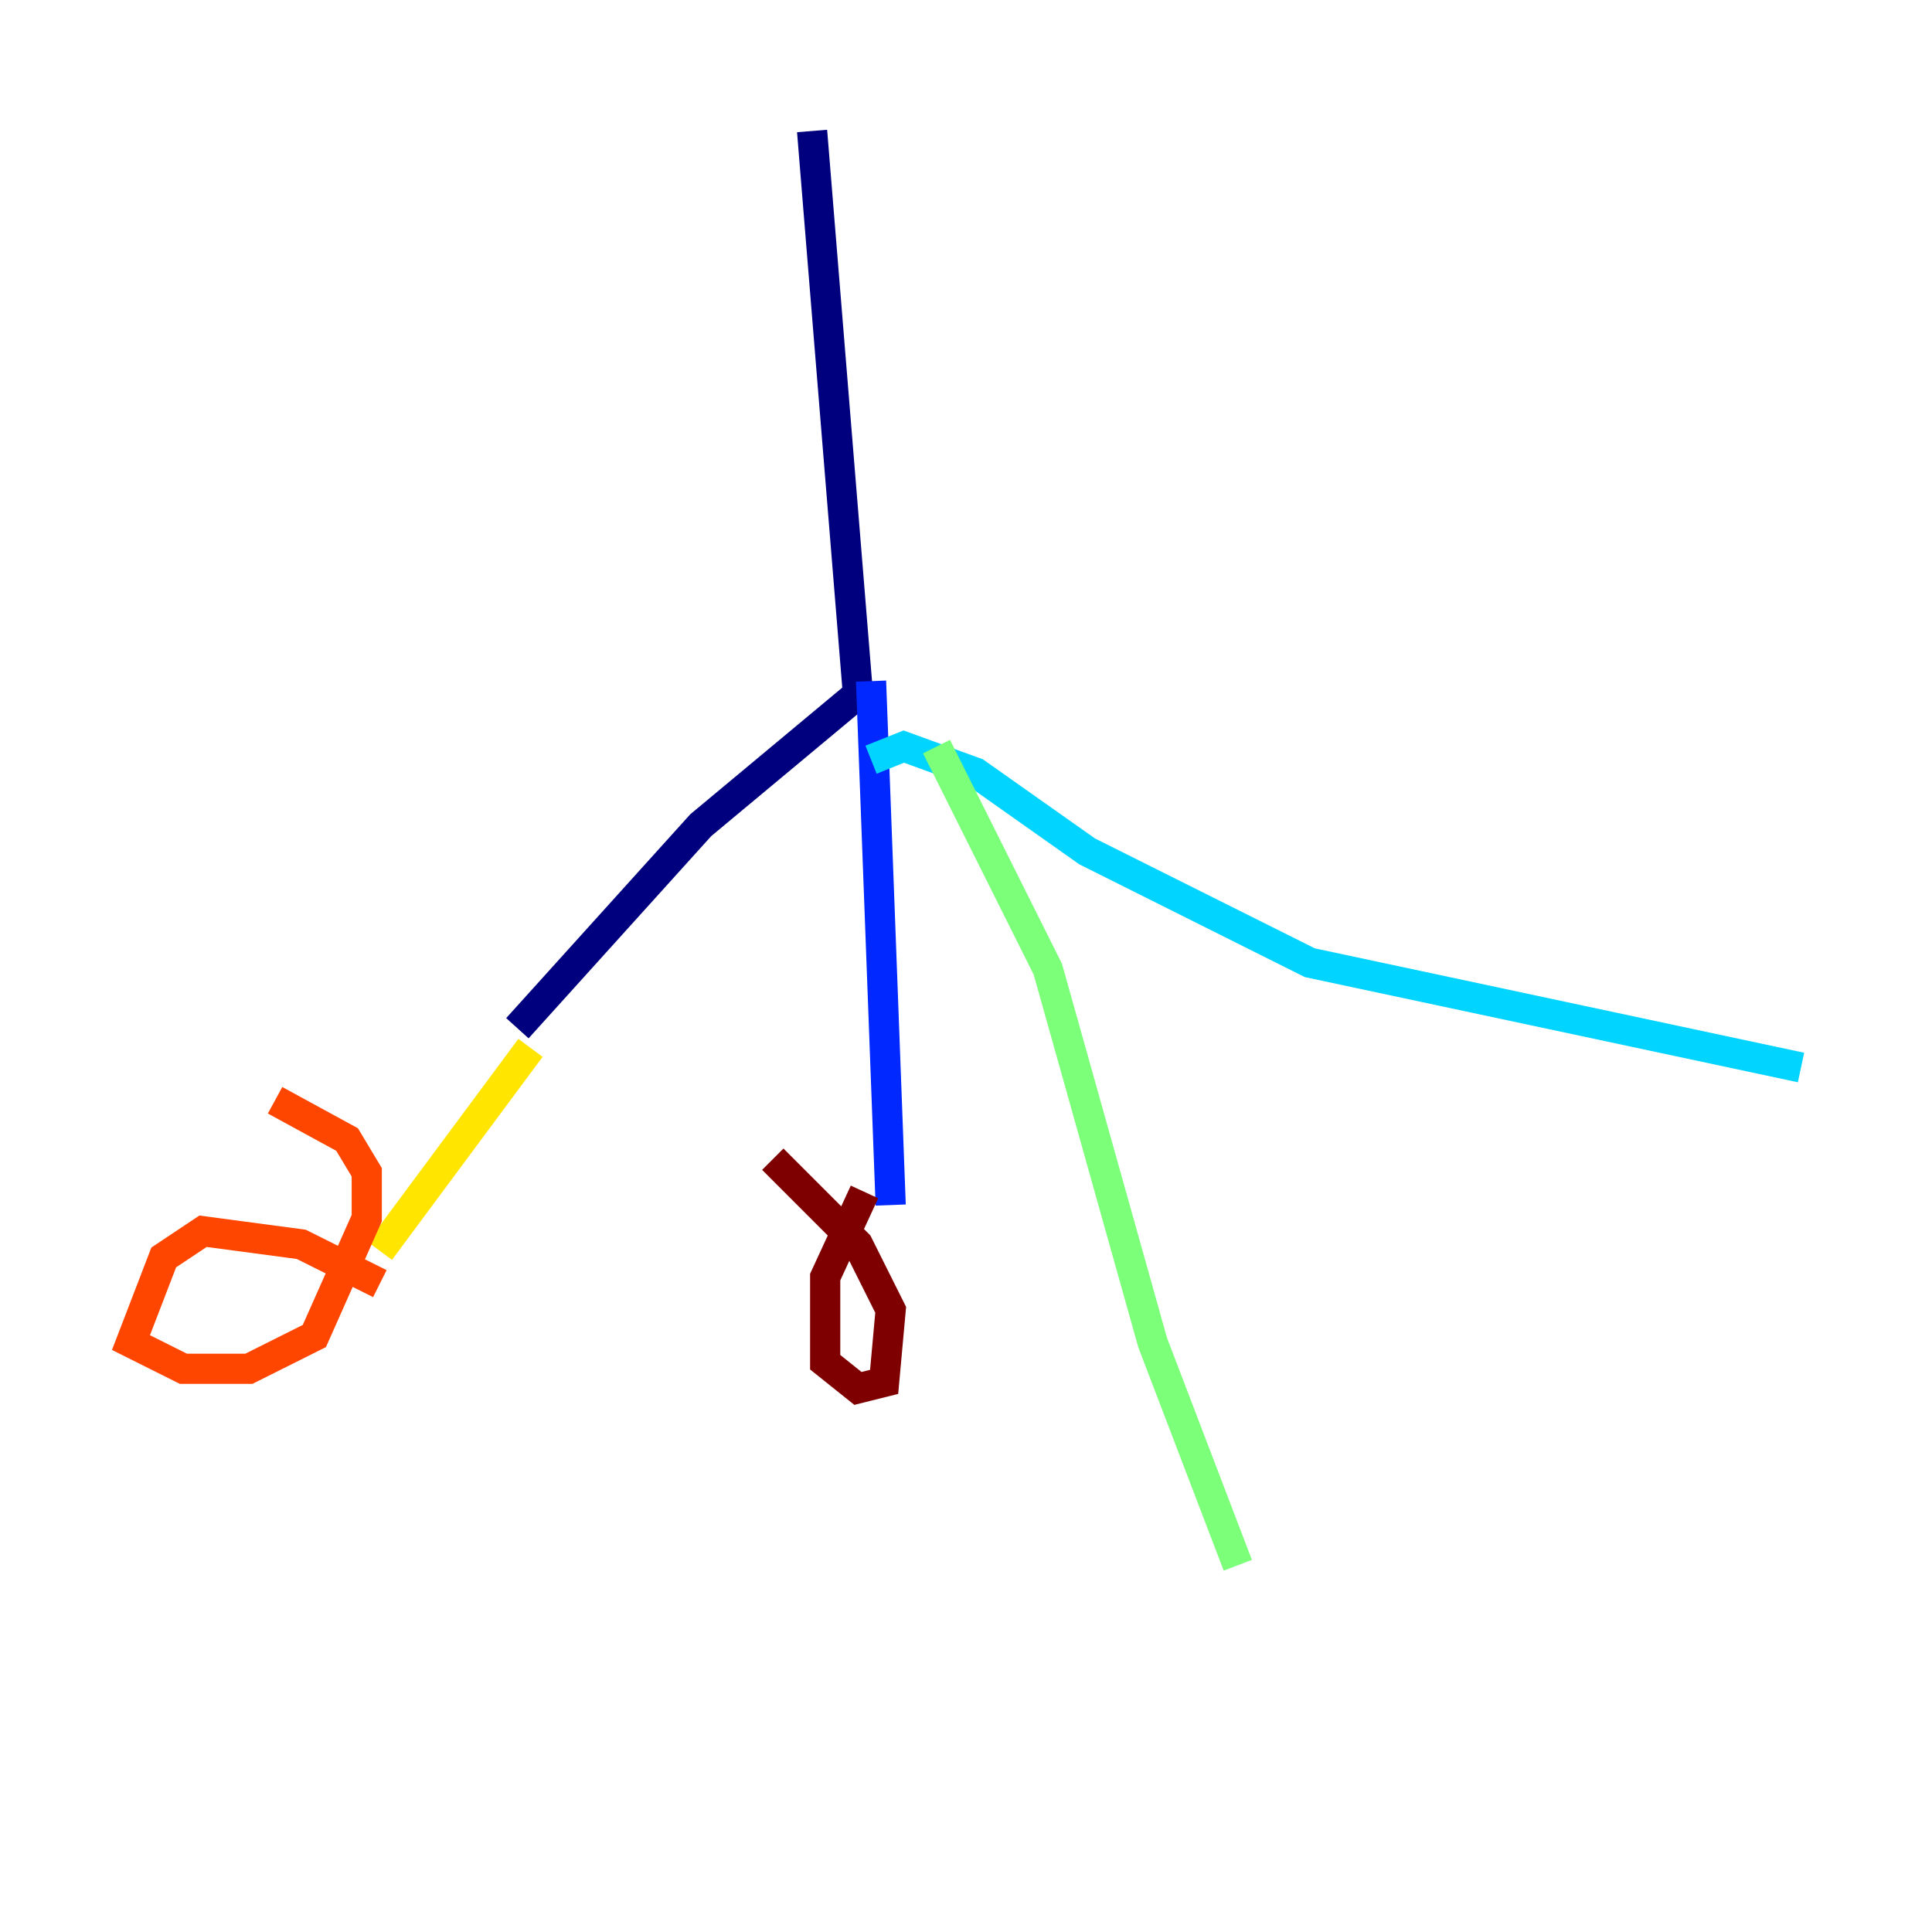<?xml version="1.0" encoding="utf-8" ?>
<svg baseProfile="tiny" height="128" version="1.2" viewBox="0,0,128,128" width="128" xmlns="http://www.w3.org/2000/svg" xmlns:ev="http://www.w3.org/2001/xml-events" xmlns:xlink="http://www.w3.org/1999/xlink"><defs /><polyline fill="none" points="53.803,8.678 56.841,45.993 46.427,54.671 34.278,68.122" stroke="#00007f" stroke-width="2" /><polyline fill="none" points="57.709,45.125 59.01,79.837" stroke="#0028ff" stroke-width="2" /><polyline fill="none" points="57.709,50.332 59.878,49.464 64.651,51.2 72.027,56.407 86.78,63.783 119.322,70.725" stroke="#00d4ff" stroke-width="2" /><polyline fill="none" points="62.047,49.464 69.424,64.217 76.366,88.949 82.007,103.702" stroke="#7cff79" stroke-width="2" /><polyline fill="none" points="35.146,69.424 25.166,82.875" stroke="#ffe500" stroke-width="2" /><polyline fill="none" points="25.166,85.044 19.959,82.441 13.451,81.573 10.848,83.308 8.678,88.949 12.149,90.685 16.488,90.685 20.827,88.515 24.298,80.705 24.298,77.668 22.997,75.498 18.224,72.895" stroke="#ff4600" stroke-width="2" /><polyline fill="none" points="57.275,78.969 54.671,84.61 54.671,90.251 56.841,91.986 58.576,91.552 59.01,86.78 56.841,82.441 51.2,76.8" stroke="#7f0000" stroke-width="2" /></svg>